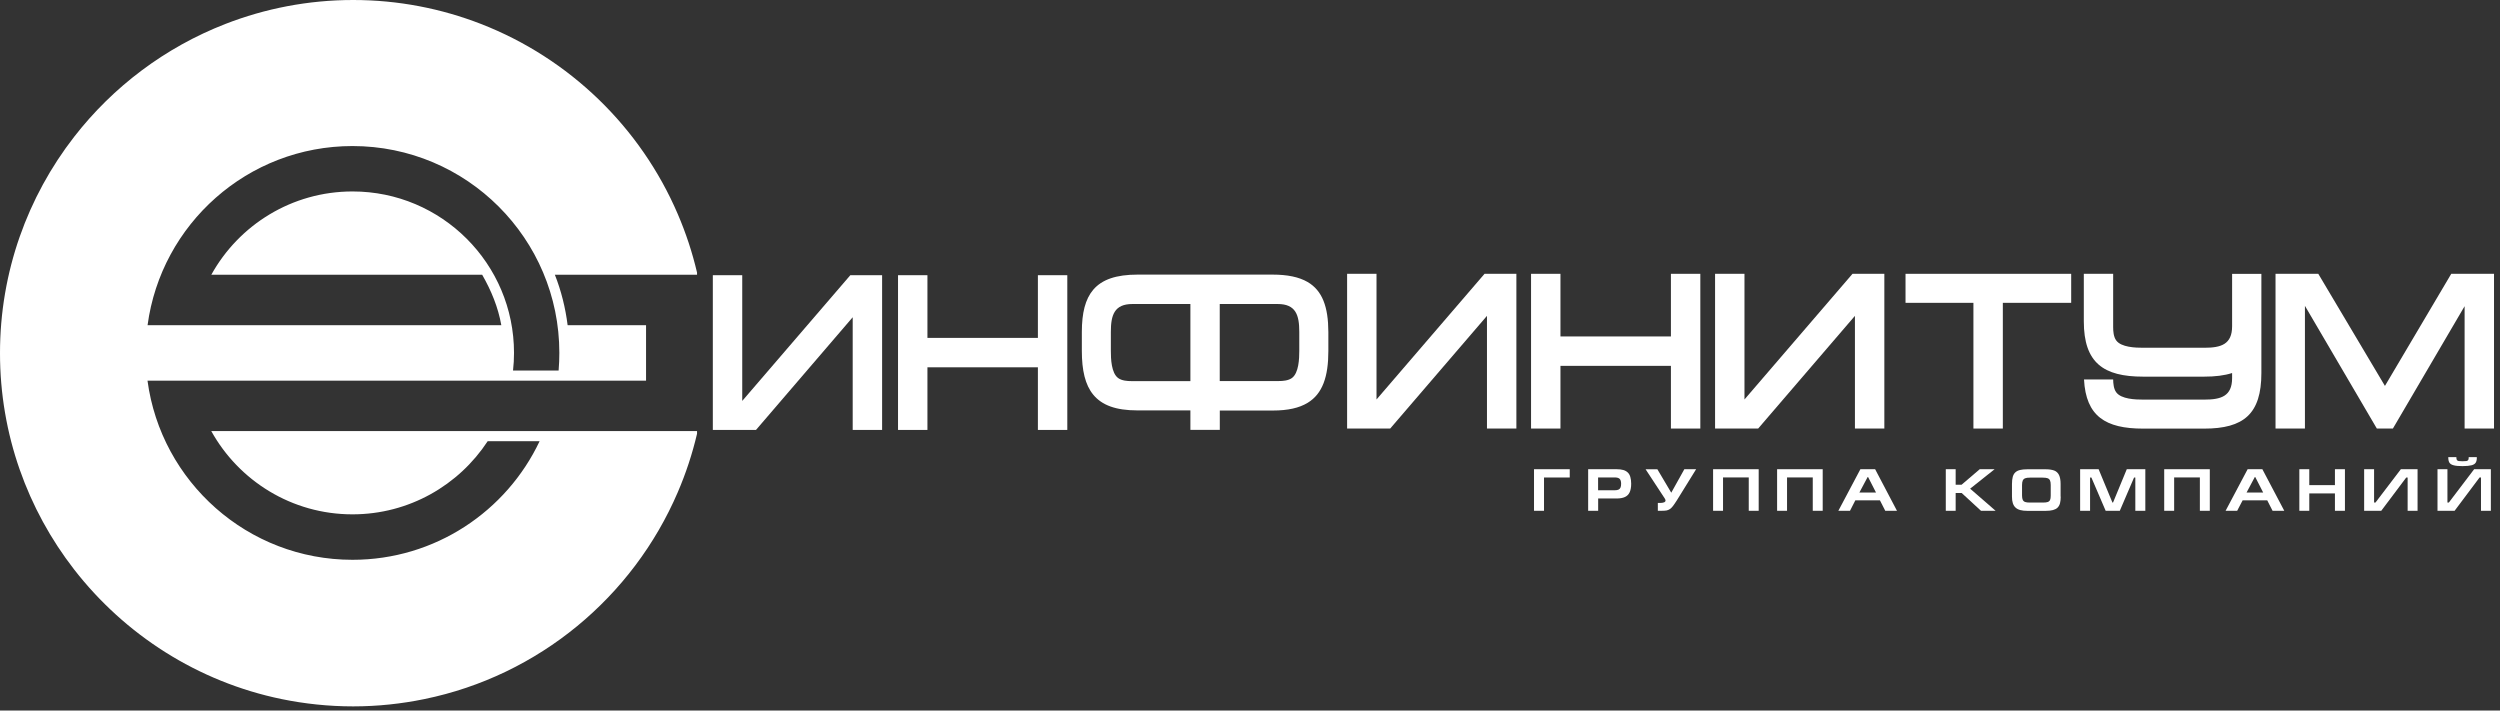 <svg width="380" height="108" viewBox="0 0 380 108" fill="none" xmlns="http://www.w3.org/2000/svg">
<rect x="0" y="0" width="380" height="108" fill="#333333" stroke="none"/>
<g clip-path="url(#clip0_12314_84)">
<path d="M321.2 57.67C321.21 58.31 321.28 59.1 321.66 59.62C322.42 60.68 324.61 60.74 325.75 60.74H335.06C337.59 60.74 339.28 60.23 339.28 57.47V56.7C338.11 57.08 336.7 57.25 335.03 57.25H325.75C319.74 57.25 316.74 55.16 316.74 48.85V41.62H321.2V49.71C321.2 50.36 321.26 51.19 321.66 51.74C322.42 52.8 324.61 52.86 325.75 52.86H335.06C337.59 52.86 339.28 52.35 339.28 49.59V41.7V41.63H343.73V41.7V48.8V56.69C343.73 62.92 341.05 65.15 335.03 65.15H325.75C320.04 65.15 317.06 63.27 316.77 57.68H321.2V57.67Z" fill="white"/>
<path d="M197.49 53.36C197.49 54.51 197.42 56.7 196.37 57.46C195.82 57.86 194.99 57.92 194.34 57.92H187.96H185.4V46.21H187.96H194.21C196.98 46.21 197.49 47.91 197.49 50.44V53.36ZM180.93 57.93H178.37H172C171.35 57.93 170.52 57.87 169.97 57.47C168.91 56.71 168.85 54.51 168.85 53.37V50.44C168.85 47.91 169.36 46.21 172.13 46.21H178.38H180.94V57.93H180.93ZM198.75 42.86C197.45 42.11 195.71 41.74 193.42 41.74H187.96H178.38H172.92C169.66 41.74 167.51 42.48 166.18 44.03C164.96 45.46 164.44 47.57 164.44 50.46V53.35C164.44 56.28 164.94 58.5 166.18 60C167.49 61.59 169.61 62.38 172.86 62.38H178.38H180.94V65.34H185.41V62.4H187.97H193.49C195.76 62.4 197.48 62.01 198.76 61.23C201.04 59.85 201.91 57.23 201.91 53.36V50.47C201.9 46.64 201 44.17 198.75 42.86Z" fill="white"/>
<path d="M253.98 41.62H258.45V65.14H253.98V55.61H237.19V65.14H232.72V41.62H237.19V51.14H253.98V41.62Z" fill="white"/>
<path d="M157.76 41.83H162.23V65.35H157.76V55.83H140.97V65.35H136.5V41.83H140.97V51.36H157.76V41.83Z" fill="white"/>
<path d="M129.61 48.22V65.35H134.08V41.83H129.25L112.82 60.94V41.83H108.35V65.35H114.91L129.61 48.22Z" fill="white"/>
<path d="M281.95 48.01V65.14H286.42V41.62H281.58L265.16 60.72V41.62H260.69V65.14H267.24L281.95 48.01Z" fill="white"/>
<path d="M226.02 48.01V65.14H230.49V41.62H225.65L209.23 60.72V41.62H204.76V65.14H211.31L226.02 48.01Z" fill="white"/>
<path d="M304.43 46.03V65.14H299.96V46.03H289.64V41.62H314.82V46.03H304.43Z" fill="white"/>
<path d="M372.59 41.62L362.51 58.66L352.38 41.62H345.88V65.14H350.35V46.49L361.28 65.14H363.72L374.62 46.54V65.14H379.09V41.62H372.59Z" fill="white"/>
<path d="M53.58 22.2C70.94 22.2 85.02 36.28 85.02 53.64C85.02 54.54 84.98 55.44 84.91 56.32H77.98C78.08 55.44 78.13 54.55 78.13 53.64C78.13 40.09 67.14 29.1 53.59 29.1C44.35 29.1 36.3 34.21 32.12 41.76H73.29C74.67 44.17 75.71 46.68 76.2 49.43H27.21H22.43C24.49 34.06 37.65 22.2 53.58 22.2ZM53.58 78.18C62.18 78.18 69.74 73.75 74.13 67.06H82.02C76.99 77.71 66.14 85.09 53.58 85.09C37.65 85.09 24.48 73.23 22.42 57.86H29.4H98.2V49.43H86.28C85.95 46.81 85.31 44.22 84.34 41.76H103.03H105.95V41.43C105.23 38.36 104.25 35.4 103.03 32.56C97.37 19.34 86.55 8.87 73.11 3.64C67.08 1.3 60.53 0 53.68 0C46.83 0 40.28 1.3 34.26 3.64C25.11 7.2 17.18 13.18 11.26 20.81C4.21 29.9 0 41.29 0 53.68C0 66.07 4.21 77.46 11.26 86.55C18.96 96.47 30.05 103.63 42.8 106.26C46.31 106.98 49.95 107.37 53.68 107.37C57.39 107.37 61.01 106.98 64.51 106.26C81.89 102.7 96.2 90.74 103.03 74.8C104.25 71.96 105.23 69 105.95 65.93V65.52H103.03H32.11C36.3 73.07 44.34 78.18 53.58 78.18Z" fill="white"/>
<path d="M238.6 71.32V72.58H234.69V77.64H233.17V71.32H238.6Z" fill="white"/>
<path d="M242.91 74.52H245.43C245.68 74.52 245.88 74.49 246.02 74.42C246.16 74.35 246.26 74.25 246.32 74.1C246.38 73.96 246.41 73.77 246.41 73.53C246.41 73.2 246.34 72.95 246.2 72.8C246.06 72.65 245.8 72.57 245.43 72.57H242.91V74.52ZM241.4 77.64V71.32H245.71C246.12 71.32 246.46 71.36 246.74 71.44C247.02 71.52 247.24 71.65 247.42 71.82C247.6 71.99 247.73 72.22 247.81 72.5C247.89 72.78 247.94 73.12 247.94 73.53C247.94 74.06 247.86 74.49 247.71 74.82C247.56 75.15 247.32 75.39 247 75.54C246.68 75.69 246.25 75.77 245.74 75.77H242.92V77.64H241.4Z" fill="white"/>
<path d="M256.021 71.32H257.811L254.871 76.07C254.631 76.45 254.431 76.73 254.281 76.93C254.131 77.13 253.971 77.28 253.821 77.38C253.671 77.48 253.501 77.55 253.321 77.59C253.131 77.62 252.891 77.64 252.581 77.64H251.991V76.45H252.291C252.871 76.45 253.161 76.32 253.161 76.07C253.161 75.99 253.121 75.9 253.051 75.78L250.131 71.33H251.921L254.031 74.89L256.021 71.32Z" fill="white"/>
<path d="M260.39 77.64V71.32H261.9H265.8H267.32V77.64H265.81V72.57H261.9V77.64H260.39Z" fill="white"/>
<path d="M270.12 77.64V71.32H271.63H275.53H277.05V77.64H275.54V72.57H271.63V77.64H270.12Z" fill="white"/>
<path d="M282.63 74.86H285.15L283.95 72.51H283.88L282.63 74.86ZM281.2 77.64H279.43L282.78 71.32H285.02L288.34 77.64H286.56L285.75 76.05H282.01L281.2 77.64Z" fill="white"/>
<path d="M295.76 77.64V71.32H297.26V73.68H298.16L300.92 71.32H303.18L299.46 74.28L303.33 77.64H301.11L298.18 74.94H297.26V77.64H295.76Z" fill="white"/>
<path d="M307.35 75.33C307.35 75.61 307.39 75.82 307.46 75.98C307.53 76.13 307.65 76.24 307.81 76.3C307.98 76.36 308.22 76.39 308.53 76.39H310.53C310.86 76.39 311.11 76.36 311.27 76.3C311.43 76.24 311.55 76.13 311.61 75.99C311.68 75.84 311.71 75.62 311.71 75.33V73.72C311.71 73.41 311.67 73.18 311.6 73.02C311.52 72.86 311.4 72.75 311.23 72.69C311.06 72.63 310.82 72.6 310.5 72.6H308.55C308.23 72.6 307.98 72.63 307.82 72.7C307.65 72.77 307.53 72.88 307.46 73.04C307.39 73.2 307.35 73.43 307.35 73.74V75.33ZM313.23 75.48C313.23 75.89 313.19 76.23 313.12 76.5C313.05 76.77 312.92 76.99 312.75 77.16C312.58 77.33 312.34 77.45 312.05 77.53C311.75 77.61 311.39 77.65 310.94 77.65H308.16C307.74 77.65 307.38 77.61 307.08 77.53C306.78 77.45 306.54 77.32 306.36 77.15C306.17 76.98 306.04 76.75 305.95 76.48C305.86 76.21 305.82 75.88 305.82 75.49V73.57C305.82 73.13 305.86 72.77 305.94 72.48C306.02 72.19 306.15 71.97 306.33 71.8C306.51 71.63 306.75 71.51 307.04 71.44C307.33 71.37 307.7 71.33 308.15 71.33H310.93C311.48 71.33 311.91 71.4 312.24 71.52C312.57 71.65 312.81 71.88 312.97 72.2C313.13 72.53 313.21 72.98 313.21 73.56V75.48H313.23Z" fill="white"/>
<path d="M326.09 77.64H324.57V72.58H324.38L322.21 77.64H320.06L317.89 72.58H317.69V77.64H316.18V71.32H318.99L321.09 76.39H321.18L323.27 71.32H326.09V77.64Z" fill="white"/>
<path d="M328.96 77.64V71.32H330.47H334.37H335.89V77.64H334.38V72.57H330.47V77.64H328.96Z" fill="white"/>
<path d="M341.48 74.86H344L342.8 72.51H342.73L341.48 74.86ZM340.05 77.64H338.29L341.64 71.32H343.88L347.21 77.64H345.43L344.62 76.05H340.88L340.05 77.64Z" fill="white"/>
<path d="M349.5 77.64V71.32H351.01V73.74H354.91V71.32H356.43V77.64H354.91V75H351.01V77.64H349.5Z" fill="white"/>
<path d="M365.96 77.64V72.58H365.75L361.95 77.64H359.35V71.32H360.86V76.39H361.07L364.93 71.32H367.47V77.64H365.96Z" fill="white"/>
<path d="M376.48 69.56C376.48 69.89 376.42 70.14 376.31 70.32C376.2 70.5 375.99 70.64 375.68 70.72C375.37 70.8 374.91 70.85 374.31 70.85C373.71 70.85 373.25 70.81 372.94 70.72C372.63 70.64 372.42 70.5 372.31 70.32C372.2 70.14 372.14 69.88 372.14 69.56V69.48H373.37V69.57C373.37 69.74 373.4 69.86 373.46 69.93C373.51 70.01 373.6 70.06 373.73 70.08C373.85 70.1 374.05 70.11 374.31 70.11C374.57 70.11 374.77 70.1 374.89 70.08C375.01 70.06 375.1 70.01 375.16 69.93C375.22 69.85 375.24 69.73 375.24 69.57V69.48H376.47V69.56H376.48ZM377.11 77.64V72.57H376.9L373.1 77.64H370.5V71.32H372.01V76.39H372.22L376.07 71.32H378.61V77.64H377.11Z" fill="white"/>
</g>
<defs>
<clipPath id="clip0_12314_84">
<rect width="379.09" height="107.36" fill="white"/>
</clipPath>
</defs>
</svg>
